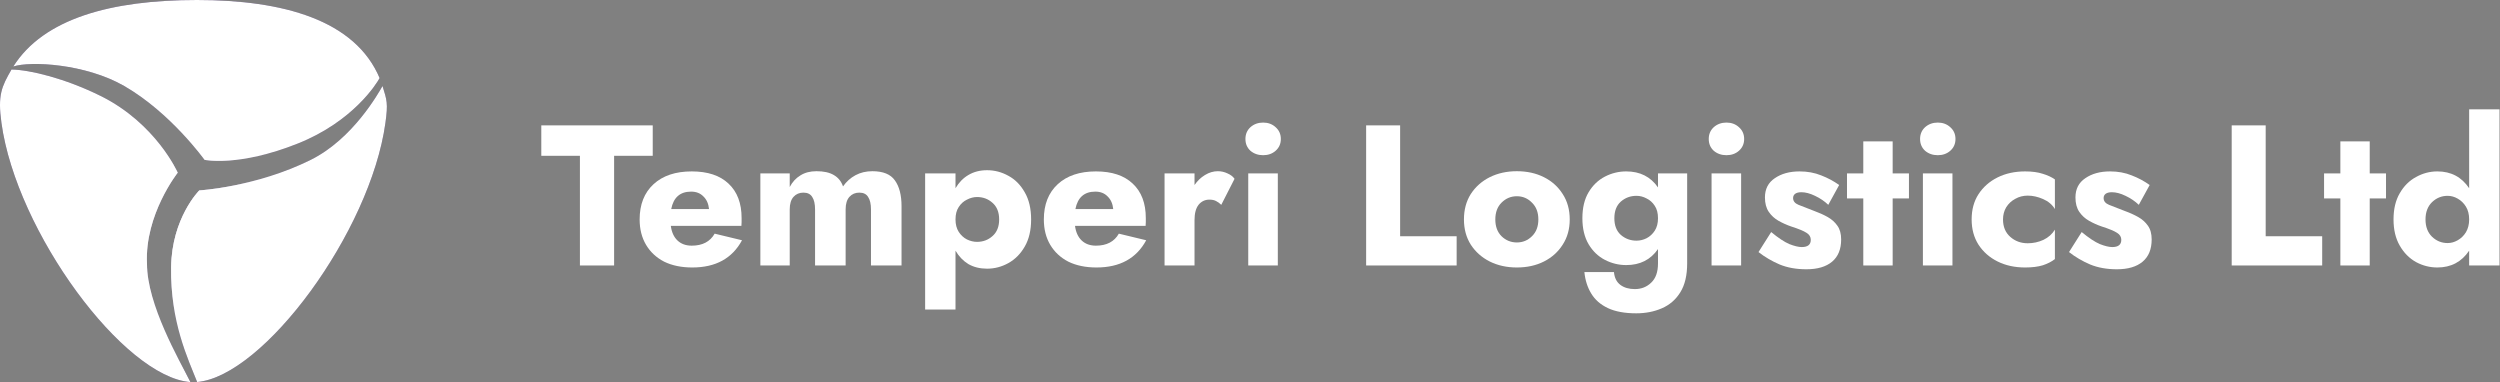 <svg width="242" height="37" viewBox="0 0 242 37" fill="none" xmlns="http://www.w3.org/2000/svg">
<rect x="0" y="0" width="242" height="37" fill="#808080" stroke="none"/>
<path d="M37.028 8.327C37.456 9.704 37.574 9.986 37.308 11.907C35.853 22.44 25.51 36.444 19.067 36.982C19.073 36.982 19.079 36.981 19.085 36.981C18.196 34.737 16.486 31.181 16.561 25.866C16.629 21.09 19.288 18.433 19.288 18.433C19.288 18.433 24.775 18.113 30.081 15.473C34.185 13.431 36.654 8.969 37.028 8.327Z" fill="url(#paint0_radial_1047_1859)"/>
<path d="M37.028 8.327C37.456 9.704 37.574 9.986 37.308 11.907C35.853 22.44 25.51 36.444 19.067 36.982C19.073 36.982 19.079 36.981 19.085 36.981C18.196 34.737 16.486 31.181 16.561 25.866C16.629 21.09 19.288 18.433 19.288 18.433C19.288 18.433 24.775 18.113 30.081 15.473C34.185 13.431 36.654 8.969 37.028 8.327Z" fill="url(#paint1_radial_1047_1859)" fill-opacity="0.5"/>
<path d="M37.028 8.327C37.456 9.704 37.574 9.986 37.308 11.907C35.853 22.44 25.51 36.444 19.067 36.982C19.073 36.982 19.079 36.981 19.085 36.981C18.196 34.737 16.486 31.181 16.561 25.866C16.629 21.09 19.288 18.433 19.288 18.433C19.288 18.433 24.775 18.113 30.081 15.473C34.185 13.431 36.654 8.969 37.028 8.327Z" fill="url(#paint2_radial_1047_1859)" fill-opacity="0.5"/>
<path d="M37.028 8.327C37.456 9.704 37.574 9.986 37.308 11.907C35.853 22.44 25.51 36.444 19.067 36.982C19.073 36.982 19.079 36.981 19.085 36.981C18.196 34.737 16.486 31.181 16.561 25.866C16.629 21.09 19.288 18.433 19.288 18.433C19.288 18.433 24.775 18.113 30.081 15.473C34.185 13.431 36.654 8.969 37.028 8.327Z" fill="white"/>
<path d="M36.77 7.612C36.762 7.593 36.754 7.574 36.746 7.555C36.482 8.067 34.204 11.753 28.831 13.892C23.085 16.179 19.806 15.473 19.806 15.473C19.806 15.473 16.528 10.917 12.032 8.327C8.294 6.173 2.941 5.886 1.286 6.44C4.224 1.788 10.748 0 19.067 0C27.385 0 34.408 1.926 36.77 7.612Z" fill="url(#paint3_radial_1047_1859)"/>
<path d="M36.77 7.612C36.762 7.593 36.754 7.574 36.746 7.555C36.482 8.067 34.204 11.753 28.831 13.892C23.085 16.179 19.806 15.473 19.806 15.473C19.806 15.473 16.528 10.917 12.032 8.327C8.294 6.173 2.941 5.886 1.286 6.44C4.224 1.788 10.748 0 19.067 0C27.385 0 34.408 1.926 36.77 7.612Z" fill="url(#paint4_radial_1047_1859)" fill-opacity="0.5"/>
<path d="M36.77 7.612C36.762 7.593 36.754 7.574 36.746 7.555C36.482 8.067 34.204 11.753 28.831 13.892C23.085 16.179 19.806 15.473 19.806 15.473C19.806 15.473 16.528 10.917 12.032 8.327C8.294 6.173 2.941 5.886 1.286 6.44C4.224 1.788 10.748 0 19.067 0C27.385 0 34.408 1.926 36.77 7.612Z" fill="url(#paint5_radial_1047_1859)" fill-opacity="0.5"/>
<path d="M36.77 7.612C36.762 7.593 36.754 7.574 36.746 7.555C36.482 8.067 34.204 11.753 28.831 13.892C23.085 16.179 19.806 15.473 19.806 15.473C19.806 15.473 16.528 10.917 12.032 8.327C8.294 6.173 2.941 5.886 1.286 6.44C4.224 1.788 10.748 0 19.067 0C27.385 0 34.408 1.926 36.77 7.612Z" fill="white"/>
<path d="M1.115 6.724C1.114 6.726 1.113 6.727 1.113 6.729C2.888 6.757 6.271 7.571 9.734 9.284C15.108 11.941 17.204 16.717 17.204 16.717C17.204 16.717 13.993 20.754 14.229 25.53C14.229 29.499 17.34 34.792 18.433 36.986C11.994 36.51 1.6 22.467 0.141 11.907C-0.236 9.182 0.159 8.392 1.115 6.724Z" fill="url(#paint6_radial_1047_1859)"/>
<path d="M1.115 6.724C1.114 6.726 1.113 6.727 1.113 6.729C2.888 6.757 6.271 7.571 9.734 9.284C15.108 11.941 17.204 16.717 17.204 16.717C17.204 16.717 13.993 20.754 14.229 25.53C14.229 29.499 17.34 34.792 18.433 36.986C11.994 36.51 1.6 22.467 0.141 11.907C-0.236 9.182 0.159 8.392 1.115 6.724Z" fill="url(#paint7_radial_1047_1859)" fill-opacity="0.5"/>
<path d="M1.115 6.724C1.114 6.726 1.113 6.727 1.113 6.729C2.888 6.757 6.271 7.571 9.734 9.284C15.108 11.941 17.204 16.717 17.204 16.717C17.204 16.717 13.993 20.754 14.229 25.53C14.229 29.499 17.34 34.792 18.433 36.986C11.994 36.51 1.6 22.467 0.141 11.907C-0.236 9.182 0.159 8.392 1.115 6.724Z" fill="url(#paint8_radial_1047_1859)" fill-opacity="0.5"/>
<path d="M1.115 6.724C1.114 6.726 1.113 6.727 1.113 6.729C2.888 6.757 6.271 7.571 9.734 9.284C15.108 11.941 17.204 16.717 17.204 16.717C17.204 16.717 13.993 20.754 14.229 25.53C14.229 29.499 17.34 34.792 18.433 36.986C11.994 36.51 1.6 22.467 0.141 11.907C-0.236 9.182 0.159 8.392 1.115 6.724Z" fill="white"/>
<path d="M52.398 15.081V12.136H63.184V15.081H59.446V25.698H56.136V15.081H52.398Z" fill="white"/>
<path d="M67.018 25.892C65.967 25.892 65.058 25.705 64.292 25.33C63.54 24.943 62.956 24.4 62.54 23.703C62.125 23.005 61.917 22.185 61.917 21.242C61.917 19.795 62.365 18.659 63.261 17.832C64.156 17.006 65.389 16.592 66.96 16.592C68.504 16.592 69.691 16.986 70.522 17.774C71.366 18.562 71.787 19.673 71.787 21.106C71.787 21.248 71.787 21.384 71.787 21.513C71.787 21.642 71.781 21.759 71.768 21.862H64.935C65.013 22.469 65.227 22.941 65.577 23.276C65.928 23.612 66.388 23.78 66.96 23.78C67.998 23.78 68.737 23.393 69.179 22.618L71.827 23.257C70.879 25.014 69.276 25.892 67.018 25.892ZM66.901 18.549C65.837 18.549 65.194 19.111 64.974 20.235H68.634C68.582 19.718 68.4 19.311 68.088 19.014C67.79 18.704 67.394 18.549 66.901 18.549Z" fill="white"/>
<path d="M87.269 19.963V25.698H84.311V20.273C84.311 19.744 84.219 19.343 84.037 19.072C83.869 18.788 83.583 18.646 83.181 18.646C82.792 18.646 82.474 18.782 82.227 19.053C81.98 19.324 81.857 19.731 81.857 20.273V25.698H78.898V20.273C78.898 19.744 78.807 19.343 78.626 19.072C78.457 18.788 78.171 18.646 77.769 18.646C77.38 18.646 77.061 18.782 76.815 19.053C76.569 19.324 76.445 19.731 76.445 20.273V25.698H73.603V16.786H76.445V18.103C76.704 17.613 77.049 17.238 77.477 16.98C77.905 16.708 78.424 16.573 79.034 16.573C79.736 16.573 80.293 16.695 80.709 16.941C81.137 17.186 81.436 17.554 81.604 18.045C81.928 17.58 82.331 17.219 82.811 16.96C83.291 16.702 83.837 16.573 84.446 16.573C85.485 16.573 86.211 16.87 86.627 17.464C87.055 18.058 87.269 18.891 87.269 19.963Z" fill="white"/>
<path d="M92.493 29.961H89.553V16.786H92.493V18.22C92.818 17.664 93.233 17.238 93.739 16.941C94.258 16.631 94.862 16.476 95.549 16.476C96.276 16.476 96.964 16.657 97.613 17.018C98.262 17.367 98.788 17.897 99.19 18.607C99.605 19.317 99.813 20.196 99.813 21.242C99.813 22.288 99.605 23.167 99.19 23.877C98.788 24.575 98.262 25.104 97.613 25.466C96.964 25.827 96.276 26.008 95.549 26.008C94.862 26.008 94.258 25.86 93.739 25.563C93.233 25.253 92.818 24.82 92.493 24.265V29.961ZM96.718 21.242C96.718 20.545 96.503 20.009 96.075 19.634C95.66 19.259 95.16 19.072 94.576 19.072C94.251 19.072 93.927 19.156 93.603 19.324C93.278 19.479 93.012 19.718 92.804 20.041C92.597 20.351 92.493 20.751 92.493 21.242C92.493 21.72 92.597 22.12 92.804 22.443C93.012 22.766 93.278 23.012 93.603 23.18C93.927 23.334 94.251 23.412 94.576 23.412C95.16 23.412 95.66 23.225 96.075 22.85C96.503 22.476 96.718 21.939 96.718 21.242Z" fill="white"/>
<path d="M106.144 25.892C105.093 25.892 104.184 25.705 103.418 25.33C102.666 24.943 102.082 24.4 101.666 23.703C101.251 23.005 101.044 22.185 101.044 21.242C101.044 19.795 101.491 18.659 102.387 17.832C103.283 17.006 104.516 16.592 106.086 16.592C107.63 16.592 108.818 16.986 109.648 17.774C110.492 18.562 110.914 19.673 110.914 21.106C110.914 21.248 110.914 21.384 110.914 21.513C110.914 21.642 110.908 21.759 110.895 21.862H104.061C104.139 22.469 104.353 22.941 104.703 23.276C105.054 23.612 105.515 23.78 106.086 23.78C107.124 23.78 107.864 23.393 108.305 22.618L110.953 23.257C110.005 25.014 108.402 25.892 106.144 25.892ZM106.028 18.549C104.963 18.549 104.321 19.111 104.1 20.235H107.76C107.708 19.718 107.526 19.311 107.215 19.014C106.917 18.704 106.52 18.549 106.028 18.549Z" fill="white"/>
<path d="M118.219 19.828C118.064 19.673 117.895 19.55 117.713 19.46C117.544 19.369 117.33 19.324 117.071 19.324C116.643 19.324 116.292 19.492 116.019 19.828C115.76 20.163 115.63 20.654 115.63 21.3V25.698H112.729V16.786H115.63V17.91C115.915 17.496 116.253 17.173 116.643 16.941C117.045 16.695 117.46 16.573 117.889 16.573C118.213 16.573 118.525 16.644 118.823 16.786C119.122 16.915 119.349 17.089 119.504 17.309L118.219 19.828Z" fill="white"/>
<path d="M120.558 13.454C120.558 12.989 120.72 12.607 121.045 12.31C121.382 12.013 121.791 11.865 122.272 11.865C122.752 11.865 123.154 12.013 123.478 12.31C123.816 12.607 123.985 12.989 123.985 13.454C123.985 13.918 123.816 14.3 123.478 14.597C123.154 14.881 122.752 15.023 122.272 15.023C121.791 15.023 121.382 14.881 121.045 14.597C120.72 14.3 120.558 13.918 120.558 13.454ZM120.83 16.786H123.693V25.698H120.83V16.786Z" fill="white"/>
<path d="M132.242 12.136H135.532V22.869H141.003V25.698H132.242V12.136Z" fill="white"/>
<path d="M141.71 21.242C141.71 20.299 141.931 19.479 142.372 18.782C142.826 18.084 143.436 17.541 144.202 17.154C144.981 16.767 145.857 16.573 146.83 16.573C147.817 16.573 148.693 16.767 149.459 17.154C150.224 17.541 150.828 18.084 151.269 18.782C151.723 19.479 151.95 20.299 151.95 21.242C151.95 22.172 151.723 22.986 151.269 23.683C150.828 24.381 150.224 24.923 149.459 25.311C148.693 25.698 147.817 25.892 146.83 25.892C145.857 25.892 144.981 25.698 144.202 25.311C143.436 24.923 142.826 24.381 142.372 23.683C141.931 22.986 141.71 22.172 141.71 21.242ZM144.747 21.242C144.747 21.927 144.949 22.469 145.351 22.869C145.766 23.27 146.259 23.47 146.83 23.47C147.401 23.47 147.888 23.27 148.291 22.869C148.706 22.469 148.913 21.927 148.913 21.242C148.913 20.558 148.706 20.015 148.291 19.615C147.888 19.201 147.401 18.995 146.83 18.995C146.259 18.995 145.766 19.201 145.351 19.615C144.949 20.015 144.747 20.558 144.747 21.242Z" fill="white"/>
<path d="M153.369 26.337H156.231C156.283 26.893 156.49 27.306 156.854 27.578C157.217 27.849 157.685 27.984 158.255 27.984C158.878 27.984 159.404 27.778 159.832 27.364C160.274 26.951 160.494 26.331 160.494 25.504V24.109C159.78 25.143 158.755 25.659 157.418 25.659C156.692 25.659 156.004 25.491 155.355 25.156C154.706 24.82 154.18 24.316 153.778 23.645C153.375 22.96 153.175 22.12 153.175 21.126C153.175 20.118 153.375 19.279 153.778 18.607C154.18 17.935 154.706 17.432 155.355 17.096C156.004 16.76 156.692 16.592 157.418 16.592C158.755 16.592 159.78 17.109 160.494 18.142V16.786H163.317V25.504C163.317 26.654 163.097 27.584 162.655 28.294C162.214 29.005 161.617 29.521 160.864 29.844C160.124 30.167 159.3 30.329 158.392 30.329C157.276 30.329 156.36 30.161 155.647 29.825C154.933 29.489 154.394 29.018 154.031 28.411C153.667 27.816 153.447 27.125 153.369 26.337ZM156.27 21.126C156.27 21.823 156.477 22.359 156.892 22.734C157.321 23.108 157.827 23.296 158.411 23.296C158.749 23.296 159.073 23.218 159.385 23.063C159.709 22.895 159.975 22.65 160.183 22.327C160.391 22.004 160.494 21.604 160.494 21.126C160.494 20.635 160.391 20.235 160.183 19.924C159.975 19.602 159.709 19.363 159.385 19.208C159.073 19.04 158.749 18.956 158.411 18.956C157.827 18.956 157.321 19.143 156.892 19.518C156.477 19.892 156.27 20.428 156.27 21.126Z" fill="white"/>
<path d="M165.407 13.454C165.407 12.989 165.569 12.607 165.894 12.31C166.231 12.013 166.64 11.865 167.121 11.865C167.601 11.865 168.003 12.013 168.327 12.31C168.665 12.607 168.834 12.989 168.834 13.454C168.834 13.918 168.665 14.3 168.327 14.597C168.003 14.881 167.601 15.023 167.121 15.023C166.64 15.023 166.231 14.881 165.894 14.597C165.569 14.3 165.407 13.918 165.407 13.454ZM165.679 16.786H168.541V25.698H165.679V16.786Z" fill="white"/>
<path d="M171.45 22.463C172.137 23.031 172.721 23.418 173.202 23.625C173.694 23.819 174.097 23.916 174.408 23.916C174.992 23.916 175.284 23.683 175.284 23.218C175.284 22.934 175.149 22.708 174.876 22.54C174.603 22.359 174.103 22.153 173.377 21.92C172.961 21.778 172.559 21.597 172.169 21.378C171.78 21.158 171.462 20.867 171.216 20.506C170.969 20.144 170.846 19.679 170.846 19.111C170.846 18.297 171.164 17.677 171.8 17.251C172.436 16.812 173.234 16.592 174.194 16.592C174.96 16.592 175.661 16.721 176.297 16.98C176.933 17.225 177.51 17.535 178.03 17.91L176.978 19.828C176.615 19.479 176.187 19.188 175.693 18.956C175.213 18.723 174.772 18.607 174.37 18.607C174.11 18.607 173.909 18.659 173.766 18.762C173.636 18.865 173.571 19.001 173.571 19.169C173.571 19.466 173.747 19.686 174.097 19.828C174.46 19.97 174.973 20.17 175.635 20.428C176.102 20.596 176.53 20.79 176.92 21.009C177.309 21.229 177.621 21.507 177.854 21.843C178.101 22.178 178.224 22.624 178.224 23.18C178.224 24.122 177.932 24.839 177.348 25.33C176.764 25.821 175.933 26.066 174.856 26.066C173.883 26.066 173.02 25.911 172.267 25.601C171.514 25.278 170.833 24.878 170.223 24.4L171.45 22.463Z" fill="white"/>
<path d="M178.79 16.786H180.367V13.686H183.209V16.786H184.786V19.208H183.209V25.698H180.367V19.208H178.79V16.786Z" fill="white"/>
<path d="M185.864 13.454C185.864 12.989 186.026 12.607 186.351 12.31C186.688 12.013 187.097 11.865 187.577 11.865C188.057 11.865 188.46 12.013 188.784 12.31C189.122 12.607 189.29 12.989 189.29 13.454C189.29 13.918 189.122 14.3 188.784 14.597C188.46 14.881 188.057 15.023 187.577 15.023C187.097 15.023 186.688 14.881 186.351 14.597C186.026 14.3 185.864 13.918 185.864 13.454ZM186.137 16.786H188.998V25.698H186.137V16.786Z" fill="white"/>
<path d="M193.892 21.242C193.892 21.952 194.125 22.514 194.593 22.928C195.06 23.341 195.624 23.548 196.286 23.548C196.818 23.548 197.325 23.438 197.805 23.218C198.285 22.986 198.655 22.656 198.914 22.23V25.078C198.603 25.324 198.213 25.524 197.746 25.679C197.279 25.821 196.708 25.892 196.033 25.892C195.034 25.892 194.145 25.698 193.366 25.311C192.587 24.923 191.971 24.381 191.517 23.683C191.075 22.986 190.855 22.172 190.855 21.242C190.855 20.299 191.075 19.485 191.517 18.801C191.971 18.103 192.587 17.561 193.366 17.173C194.145 16.786 195.034 16.592 196.033 16.592C196.708 16.592 197.279 16.67 197.746 16.825C198.213 16.967 198.603 17.148 198.914 17.367V20.235C198.655 19.808 198.272 19.485 197.766 19.266C197.26 19.046 196.767 18.936 196.286 18.936C195.845 18.936 195.443 19.04 195.08 19.246C194.716 19.44 194.424 19.711 194.204 20.06C193.995 20.409 193.892 20.803 193.892 21.242Z" fill="white"/>
<path d="M201.507 22.463C202.195 23.031 202.779 23.418 203.259 23.625C203.753 23.819 204.155 23.916 204.466 23.916C205.05 23.916 205.342 23.683 205.342 23.218C205.342 22.934 205.206 22.708 204.934 22.54C204.661 22.359 204.162 22.153 203.435 21.92C203.019 21.778 202.617 21.597 202.228 21.378C201.838 21.158 201.521 20.867 201.274 20.506C201.027 20.144 200.904 19.679 200.904 19.111C200.904 18.297 201.222 17.677 201.858 17.251C202.494 16.812 203.292 16.592 204.252 16.592C205.018 16.592 205.719 16.721 206.355 16.98C206.991 17.225 207.568 17.535 208.088 17.91L207.036 19.828C206.673 19.479 206.244 19.188 205.751 18.956C205.271 18.723 204.83 18.607 204.427 18.607C204.168 18.607 203.967 18.659 203.824 18.762C203.694 18.865 203.63 19.001 203.63 19.169C203.63 19.466 203.805 19.686 204.155 19.828C204.518 19.97 205.031 20.17 205.693 20.428C206.16 20.596 206.588 20.79 206.978 21.009C207.367 21.229 207.679 21.507 207.913 21.843C208.159 22.178 208.282 22.624 208.282 23.18C208.282 24.122 207.99 24.839 207.406 25.33C206.822 25.821 205.991 26.066 204.914 26.066C203.941 26.066 203.078 25.911 202.325 25.601C201.572 25.278 200.89 24.878 200.281 24.4L201.507 22.463Z" fill="white"/>
<path d="M216.028 12.136H219.318V22.869H224.788V25.698H216.028V12.136Z" fill="white"/>
<path d="M224.97 16.786H226.547V13.686H229.389V16.786H230.966V19.208H229.389V25.698H226.547V19.208H224.97V16.786Z" fill="white"/>
<path d="M231.693 21.242C231.693 20.235 231.894 19.389 232.297 18.704C232.699 18.006 233.224 17.483 233.873 17.135C234.522 16.773 235.21 16.592 235.937 16.592C237.261 16.592 238.286 17.135 239.014 18.22V10.586H241.953V25.698H239.014V24.265C238.286 25.349 237.261 25.892 235.937 25.892C235.21 25.892 234.522 25.718 233.873 25.369C233.224 25.007 232.699 24.478 232.297 23.78C231.894 23.083 231.693 22.237 231.693 21.242ZM234.789 21.242C234.789 21.94 234.996 22.495 235.412 22.908C235.84 23.322 236.346 23.528 236.93 23.528C237.267 23.528 237.592 23.438 237.904 23.257C238.228 23.076 238.494 22.818 238.702 22.482C238.909 22.133 239.014 21.72 239.014 21.242C239.014 20.751 238.909 20.338 238.702 20.002C238.494 19.666 238.228 19.408 237.904 19.227C237.592 19.046 237.267 18.956 236.93 18.956C236.346 18.956 235.84 19.163 235.412 19.576C234.996 19.989 234.789 20.545 234.789 21.242Z" fill="white"/>
<defs>
<radialGradient id="paint0_radial_1047_1859" cx="0" cy="0" r="1" gradientUnits="userSpaceOnUse" gradientTransform="translate(18.725 18.992) rotate(90) scale(18.008 18.703)">
<stop stop-color="#9684B4"/>
<stop offset="0.375" stop-color="#6F5E8B"/>
<stop offset="0.696" stop-color="#564277"/>
<stop offset="0.938" stop-color="#483369"/>
</radialGradient>
<radialGradient id="paint1_radial_1047_1859" cx="0" cy="0" r="1" gradientUnits="userSpaceOnUse" gradientTransform="translate(18.725 22.763) rotate(128.98) scale(13.862 14.356)">
<stop stop-color="white"/>
<stop offset="0.781" stop-color="white" stop-opacity="0"/>
</radialGradient>
<radialGradient id="paint2_radial_1047_1859" cx="0" cy="0" r="1" gradientUnits="userSpaceOnUse" gradientTransform="translate(18.725 23.168) rotate(90) scale(15.221 15.809)">
<stop stop-color="white"/>
<stop offset="0.849" stop-color="white" stop-opacity="0"/>
</radialGradient>
<radialGradient id="paint3_radial_1047_1859" cx="0" cy="0" r="1" gradientUnits="userSpaceOnUse" gradientTransform="translate(18.725 18.992) rotate(90) scale(18.008 18.703)">
<stop stop-color="#9684B4"/>
<stop offset="0.375" stop-color="#6F5E8B"/>
<stop offset="0.696" stop-color="#564277"/>
<stop offset="0.938" stop-color="#483369"/>
</radialGradient>
<radialGradient id="paint4_radial_1047_1859" cx="0" cy="0" r="1" gradientUnits="userSpaceOnUse" gradientTransform="translate(18.725 22.763) rotate(128.98) scale(13.862 14.356)">
<stop stop-color="white"/>
<stop offset="0.781" stop-color="white" stop-opacity="0"/>
</radialGradient>
<radialGradient id="paint5_radial_1047_1859" cx="0" cy="0" r="1" gradientUnits="userSpaceOnUse" gradientTransform="translate(18.725 23.168) rotate(90) scale(15.221 15.809)">
<stop stop-color="white"/>
<stop offset="0.849" stop-color="white" stop-opacity="0"/>
</radialGradient>
<radialGradient id="paint6_radial_1047_1859" cx="0" cy="0" r="1" gradientUnits="userSpaceOnUse" gradientTransform="translate(18.725 18.992) rotate(90) scale(18.008 18.703)">
<stop stop-color="#9684B4"/>
<stop offset="0.375" stop-color="#6F5E8B"/>
<stop offset="0.696" stop-color="#564277"/>
<stop offset="0.938" stop-color="#483369"/>
</radialGradient>
<radialGradient id="paint7_radial_1047_1859" cx="0" cy="0" r="1" gradientUnits="userSpaceOnUse" gradientTransform="translate(18.725 22.763) rotate(128.98) scale(13.862 14.356)">
<stop stop-color="white"/>
<stop offset="0.781" stop-color="white" stop-opacity="0"/>
</radialGradient>
<radialGradient id="paint8_radial_1047_1859" cx="0" cy="0" r="1" gradientUnits="userSpaceOnUse" gradientTransform="translate(18.725 23.168) rotate(90) scale(15.221 15.809)">
<stop stop-color="white"/>
<stop offset="0.849" stop-color="white" stop-opacity="0"/>
</radialGradient>
</defs>
</svg>
